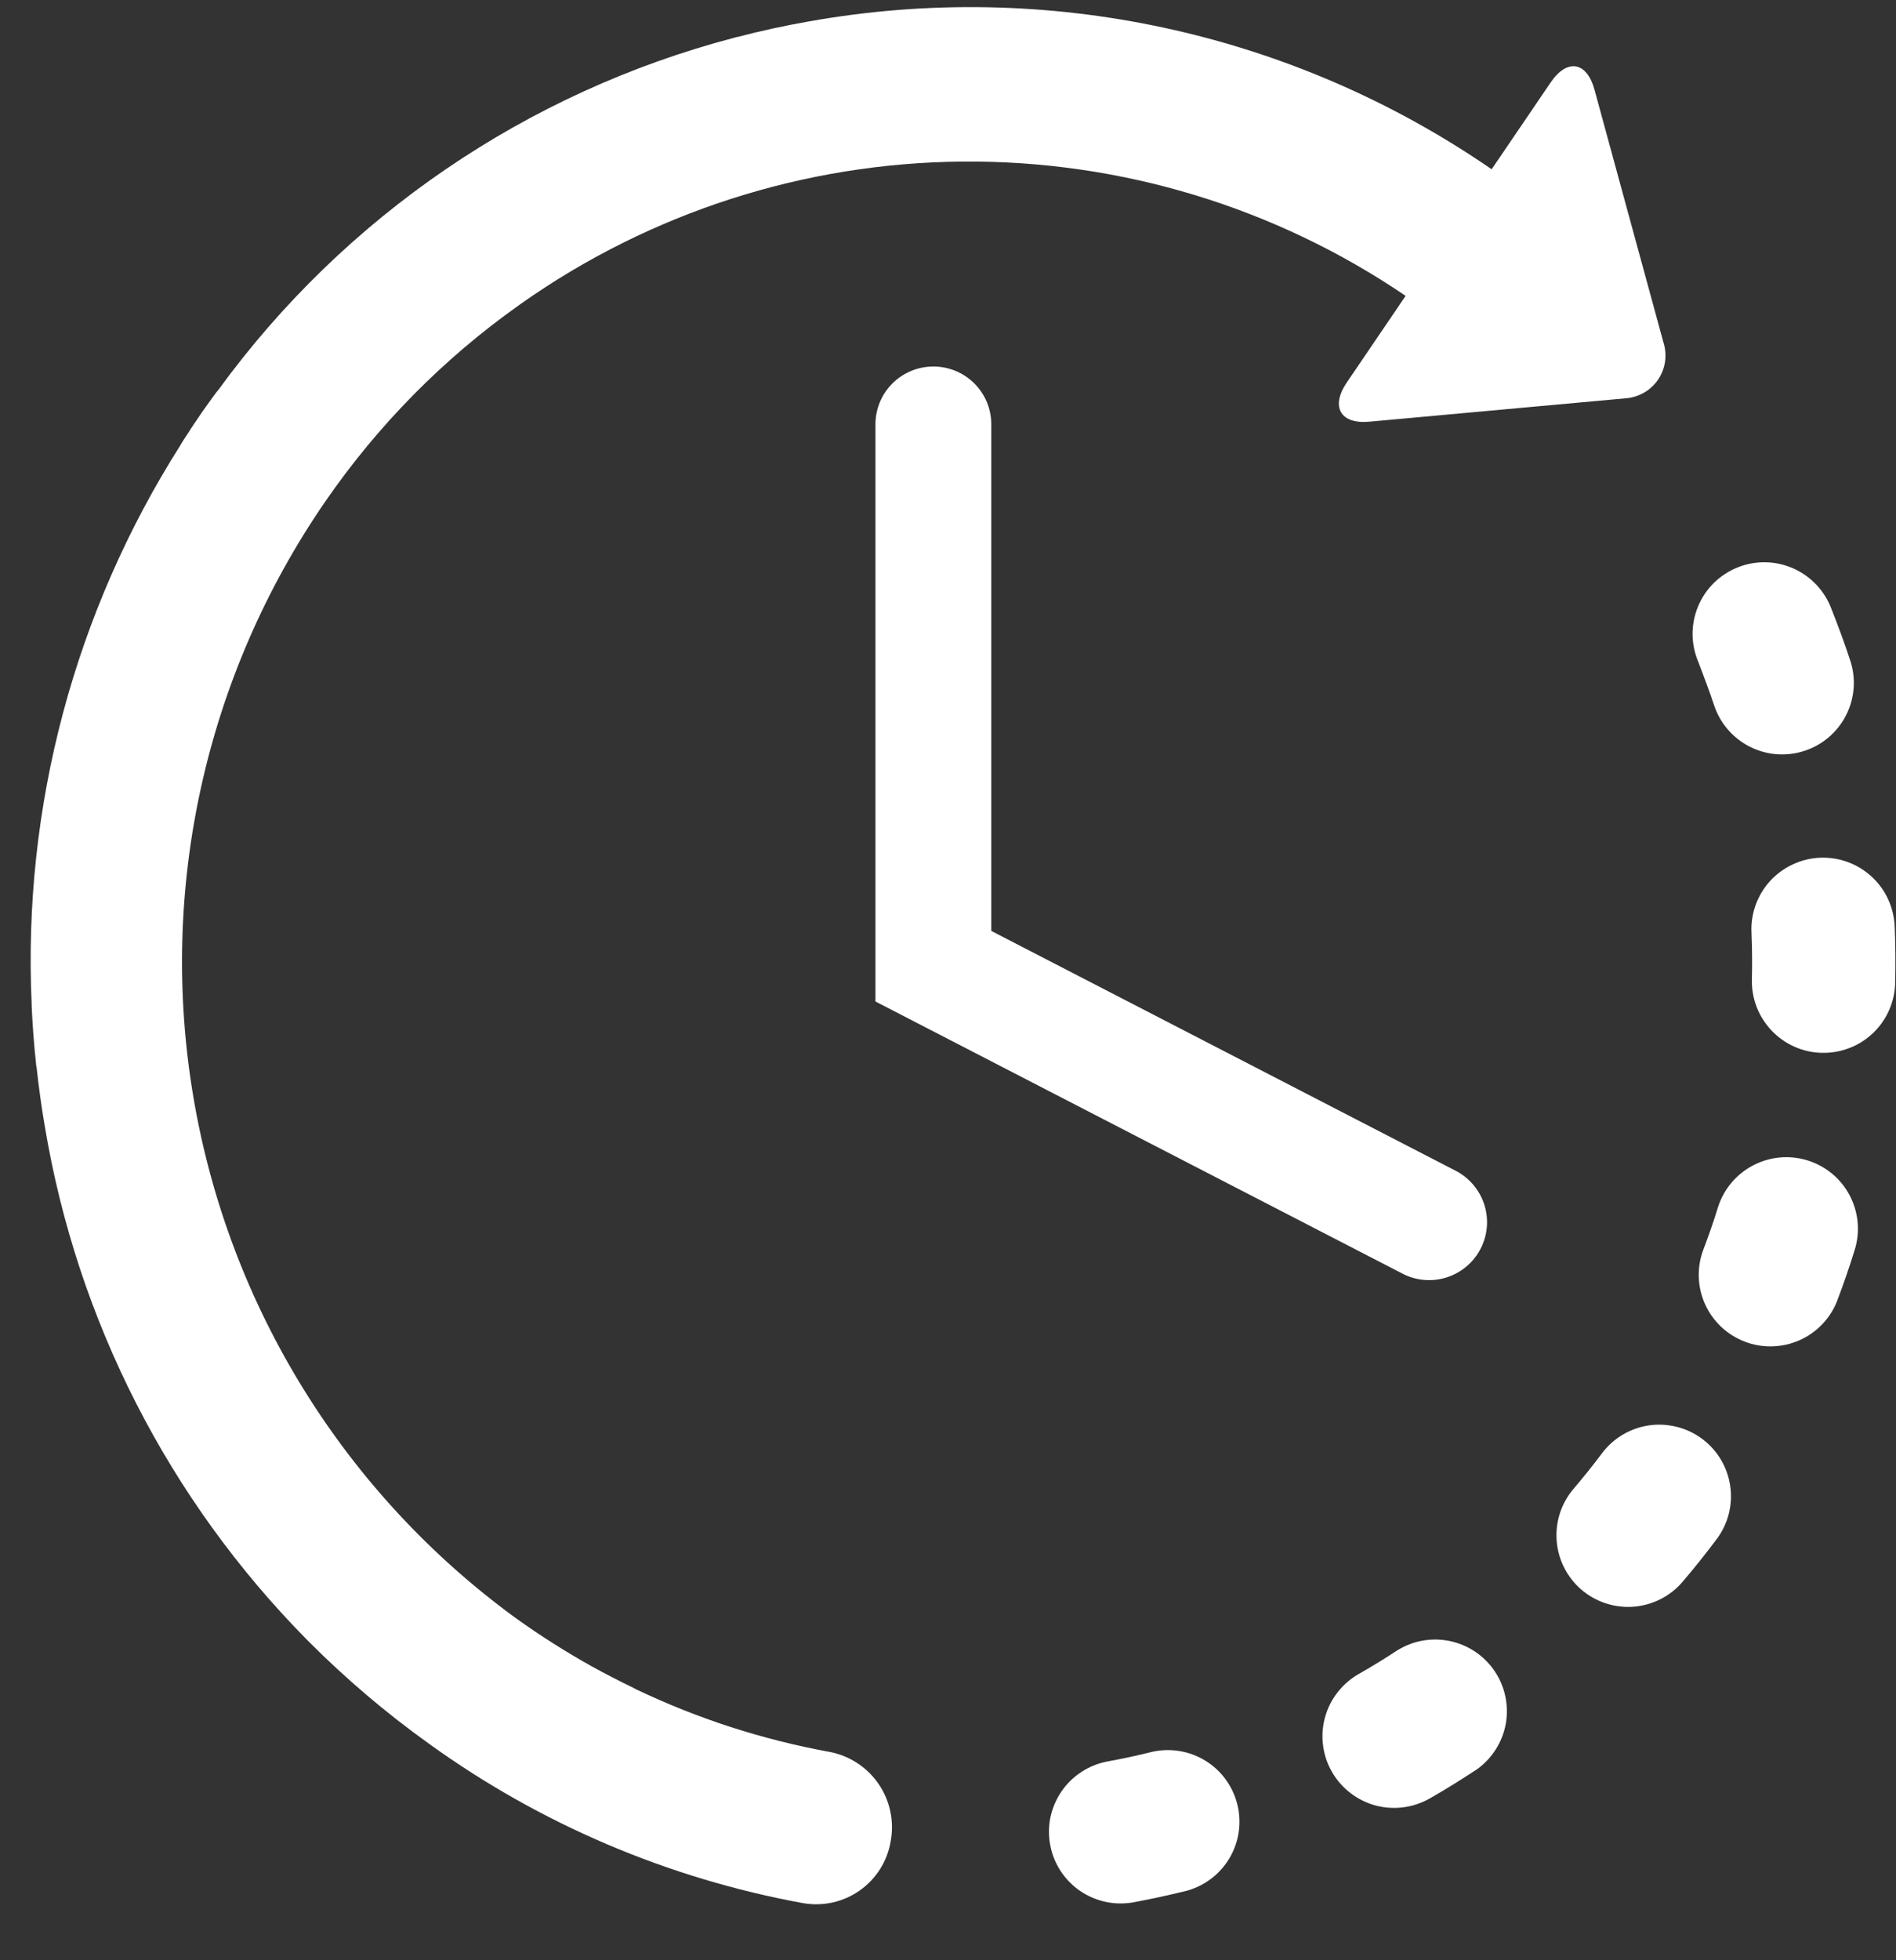 <svg width="30" height="31" viewBox="0 0 30 31" fill="none" xmlns="http://www.w3.org/2000/svg">
<rect x="0" y="0" width="30" height="31" fill="#333333" stroke="none"/>
<path d="M18.23 27.704C17.998 27.762 17.76 27.813 17.525 27.856C17.379 27.883 17.239 27.939 17.114 28.02C16.989 28.101 16.882 28.205 16.797 28.328C16.713 28.451 16.654 28.588 16.622 28.734C16.591 28.879 16.59 29.029 16.617 29.176C16.644 29.322 16.699 29.461 16.78 29.586C16.862 29.711 16.966 29.818 17.089 29.903C17.212 29.987 17.35 30.046 17.496 30.077C17.641 30.108 17.792 30.11 17.938 30.083C18.218 30.031 18.498 29.97 18.778 29.901C19.064 29.822 19.307 29.636 19.457 29.38C19.606 29.125 19.65 28.822 19.578 28.535C19.506 28.248 19.326 28 19.074 27.845C18.822 27.69 18.519 27.639 18.23 27.704Z" fill="white"/>
<path d="M27.122 11.154C27.217 11.439 27.421 11.675 27.689 11.81C27.958 11.945 28.27 11.968 28.555 11.873C28.841 11.779 29.077 11.575 29.212 11.307C29.347 11.039 29.37 10.728 29.275 10.443C29.186 10.172 29.086 9.901 28.981 9.637C28.929 9.494 28.849 9.364 28.745 9.253C28.642 9.142 28.517 9.053 28.379 8.991C28.24 8.929 28.09 8.895 27.939 8.892C27.787 8.889 27.636 8.916 27.495 8.973C27.354 9.029 27.226 9.113 27.118 9.219C27.01 9.326 26.924 9.453 26.867 9.593C26.809 9.733 26.78 9.884 26.781 10.035C26.783 10.187 26.815 10.336 26.875 10.475C26.961 10.7 27.047 10.928 27.122 11.154Z" fill="white"/>
<path d="M22.123 26.09C21.923 26.222 21.716 26.349 21.508 26.468C21.377 26.541 21.261 26.64 21.168 26.758C21.075 26.876 21.006 27.011 20.966 27.156C20.926 27.301 20.915 27.452 20.934 27.601C20.953 27.75 21.001 27.894 21.077 28.024C21.152 28.154 21.252 28.268 21.372 28.359C21.492 28.45 21.628 28.517 21.774 28.555C21.92 28.592 22.071 28.601 22.22 28.579C22.369 28.558 22.512 28.507 22.642 28.43C22.889 28.29 23.131 28.136 23.373 27.978C23.61 27.807 23.772 27.551 23.825 27.264C23.877 26.976 23.816 26.679 23.655 26.436C23.493 26.192 23.244 26.02 22.958 25.956C22.673 25.891 22.373 25.94 22.123 26.091V26.09Z" fill="white"/>
<path d="M29.98 14.671C29.976 14.521 29.943 14.373 29.882 14.236C29.821 14.098 29.733 13.974 29.623 13.871C29.513 13.768 29.384 13.688 29.243 13.635C29.102 13.582 28.952 13.559 28.802 13.564C28.651 13.57 28.503 13.606 28.367 13.67C28.23 13.733 28.108 13.823 28.006 13.934C27.905 14.046 27.827 14.176 27.777 14.318C27.727 14.46 27.705 14.61 27.714 14.76C27.723 14.999 27.726 15.242 27.72 15.48C27.715 15.63 27.74 15.779 27.793 15.919C27.846 16.059 27.927 16.187 28.03 16.296C28.133 16.405 28.256 16.492 28.393 16.553C28.53 16.614 28.678 16.647 28.828 16.65C28.978 16.653 29.127 16.627 29.267 16.572C29.407 16.518 29.534 16.436 29.642 16.332C29.75 16.228 29.836 16.103 29.895 15.966C29.954 15.828 29.986 15.68 29.987 15.531C29.993 15.245 29.991 14.956 29.98 14.671Z" fill="white"/>
<path d="M26.936 22.757C26.816 22.668 26.681 22.602 26.537 22.566C26.392 22.529 26.242 22.52 26.095 22.541C25.947 22.562 25.805 22.612 25.677 22.688C25.549 22.764 25.437 22.864 25.348 22.983C25.204 23.175 25.052 23.364 24.897 23.546C24.702 23.775 24.607 24.071 24.631 24.37C24.655 24.669 24.797 24.947 25.025 25.142C25.052 25.165 25.08 25.186 25.108 25.206C25.34 25.368 25.623 25.439 25.904 25.403C26.184 25.367 26.441 25.229 26.624 25.014C26.809 24.797 26.99 24.571 27.162 24.341C27.343 24.101 27.42 23.799 27.377 23.502C27.335 23.205 27.176 22.937 26.936 22.757Z" fill="white"/>
<path d="M28.604 18.352C28.317 18.262 28.006 18.29 27.74 18.429C27.473 18.568 27.273 18.807 27.183 19.093C27.113 19.321 27.032 19.551 26.947 19.775C26.845 20.054 26.858 20.362 26.982 20.632C27.106 20.902 27.331 21.112 27.609 21.218C27.887 21.324 28.195 21.316 28.468 21.197C28.74 21.078 28.955 20.857 29.065 20.582C29.167 20.315 29.261 20.043 29.345 19.771C29.436 19.485 29.408 19.175 29.269 18.908C29.13 18.642 28.891 18.442 28.604 18.352Z" fill="white"/>
<path d="M13.126 27.705C12.066 27.512 11.036 27.179 10.064 26.715C10.053 26.708 10.042 26.701 10.03 26.696C9.801 26.586 9.573 26.468 9.352 26.346C8.941 26.116 8.544 25.864 8.162 25.59C5.454 23.617 3.625 20.667 3.063 17.368C2.5 14.069 3.25 10.681 5.151 7.925C5.982 6.721 7.018 5.671 8.213 4.825L8.255 4.795C10.298 3.357 12.731 2.576 15.23 2.555C17.729 2.534 20.175 3.275 22.241 4.679L21.309 6.05C21.05 6.432 21.209 6.71 21.663 6.669L25.714 6.3C25.818 6.293 25.919 6.263 26.009 6.212C26.1 6.161 26.177 6.089 26.235 6.004C26.294 5.918 26.331 5.82 26.346 5.717C26.36 5.614 26.351 5.51 26.319 5.411L25.23 1.421C25.109 0.974 24.797 0.921 24.537 1.302L23.602 2.677C20.45 0.506 16.567 -0.334 12.798 0.339C12.416 0.406 12.039 0.488 11.668 0.585H11.66L11.617 0.597C8.334 1.458 5.451 3.425 3.455 6.166C3.437 6.187 3.42 6.207 3.404 6.23C3.334 6.323 3.269 6.418 3.203 6.509C3.095 6.665 2.989 6.825 2.888 6.984C2.875 7.003 2.865 7.022 2.854 7.042C1.18 9.677 0.358 12.763 0.501 15.88C0.501 15.89 0.501 15.9 0.501 15.912C0.515 16.216 0.538 16.525 0.571 16.829C0.571 16.849 0.578 16.868 0.58 16.887C0.614 17.194 0.655 17.5 0.708 17.806C1.219 20.88 2.67 23.72 4.862 25.937L4.878 25.953L4.883 25.958C5.472 26.549 6.109 27.09 6.788 27.576C8.548 28.846 10.571 29.707 12.707 30.097C12.863 30.124 13.022 30.12 13.176 30.086C13.33 30.051 13.476 29.987 13.604 29.896C13.733 29.805 13.843 29.689 13.927 29.556C14.011 29.422 14.067 29.274 14.093 29.118C14.152 28.803 14.083 28.477 13.902 28.212C13.72 27.948 13.442 27.765 13.126 27.705Z" fill="white"/>
<path d="M14.77 5.796C14.526 5.796 14.293 5.892 14.12 6.064C13.948 6.236 13.852 6.469 13.852 6.712V15.838L22.213 20.153C22.429 20.257 22.676 20.273 22.903 20.197C23.13 20.121 23.318 19.96 23.427 19.748C23.537 19.536 23.559 19.289 23.489 19.061C23.419 18.833 23.263 18.641 23.054 18.526L15.685 14.722V6.711C15.685 6.468 15.589 6.236 15.417 6.064C15.245 5.893 15.012 5.796 14.77 5.796Z" fill="white"/>
</svg>
